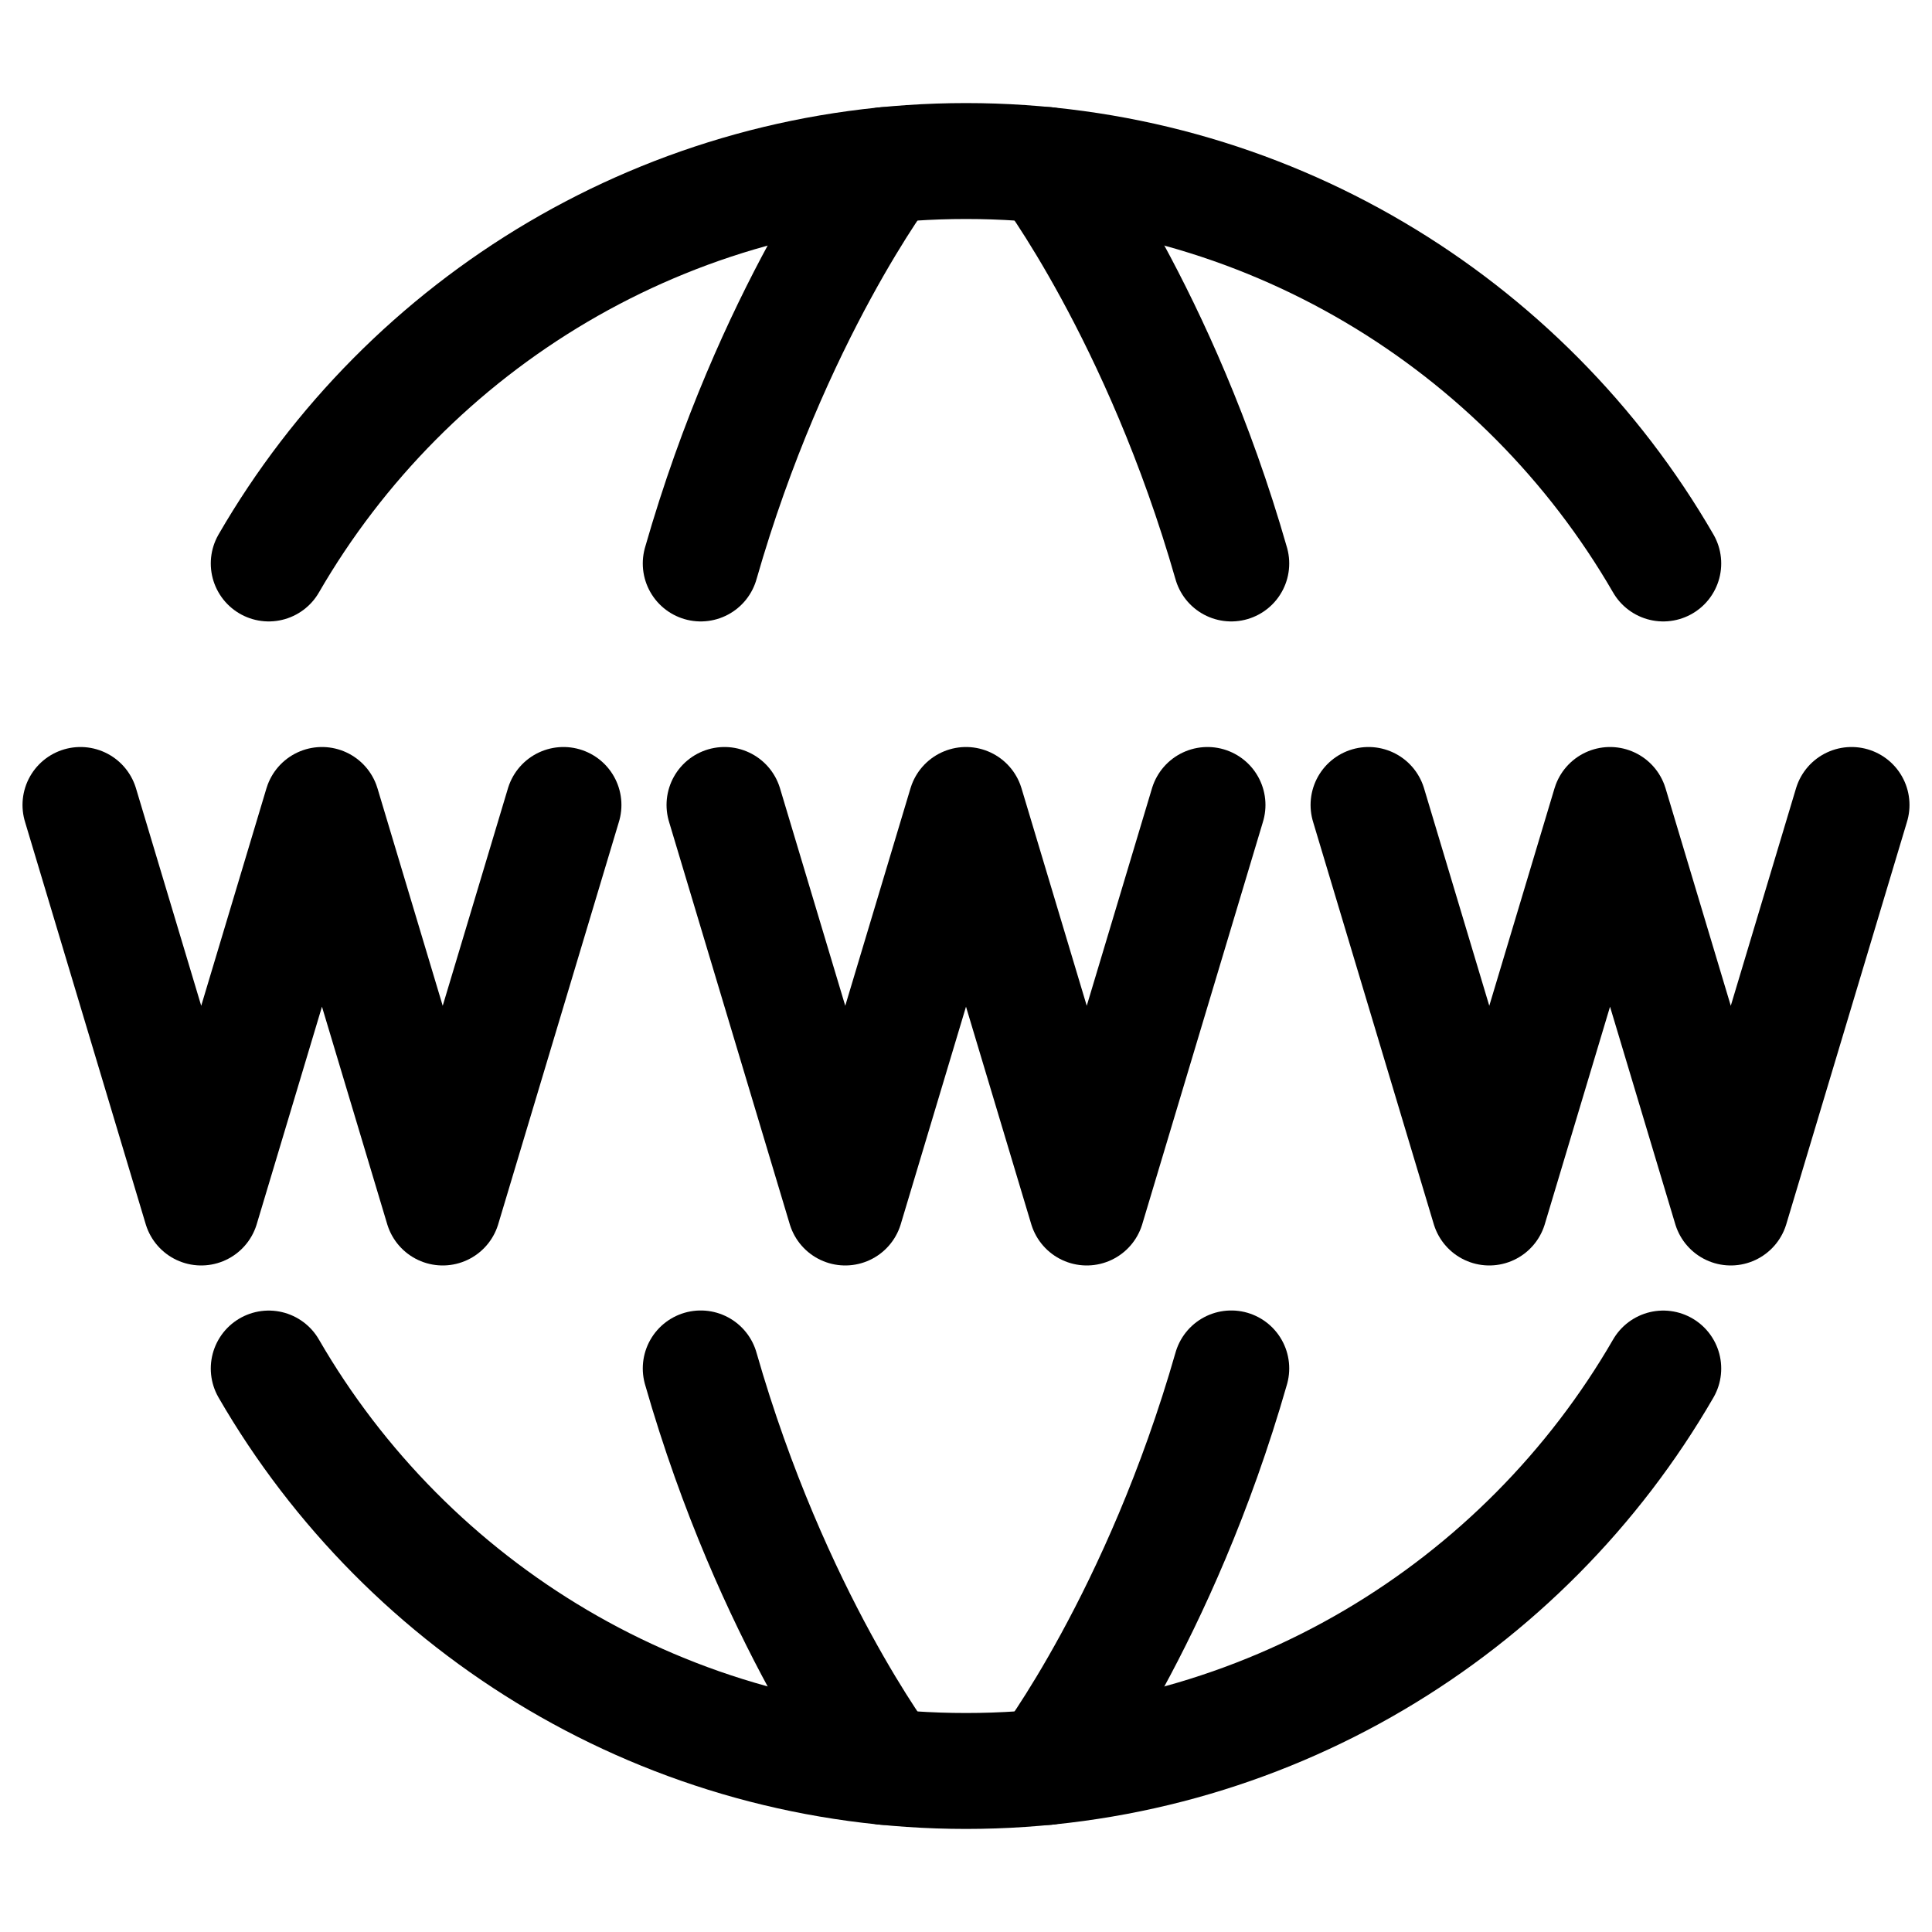 <svg width="20" height="20" viewBox="0 0 20 20" fill="none" xmlns="http://www.w3.org/2000/svg">
<path d="M2.782 14.167C4.222 16.658 6.916 18.333 10 18.333C13.085 18.333 15.778 16.658 17.218 14.167" stroke="black" stroke-width="1.2" stroke-linecap="round" stroke-linejoin="round"/>
<path d="M2.782 5.833C4.222 3.343 6.916 1.667 10 1.667C13.085 1.667 15.778 3.343 17.218 5.833" stroke="black" stroke-width="1.2" stroke-linecap="round" stroke-linejoin="round"/>
<path d="M10.833 18.292C10.833 18.292 12.007 16.747 12.746 14.166" stroke="black" stroke-width="1.2" stroke-linecap="round" stroke-linejoin="round"/>
<path d="M10.833 1.708C10.833 1.708 12.007 3.253 12.746 5.833" stroke="black" stroke-width="1.2" stroke-linecap="round" stroke-linejoin="round"/>
<path d="M9.167 18.292C9.167 18.292 7.993 16.747 7.254 14.166" stroke="black" stroke-width="1.2" stroke-linecap="round" stroke-linejoin="round"/>
<path d="M9.167 1.708C9.167 1.708 7.993 3.253 7.254 5.833" stroke="black" stroke-width="1.2" stroke-linecap="round" stroke-linejoin="round"/>
<path d="M7.5 8.333L8.75 12.5L10 8.333L11.25 12.5L12.5 8.333" stroke="black" stroke-width="1.2" stroke-linecap="round" stroke-linejoin="round"/>
<path d="M0.833 8.333L2.083 12.5L3.333 8.333L4.583 12.5L5.833 8.333" stroke="black" stroke-width="1.2" stroke-linecap="round" stroke-linejoin="round"/>
<path d="M14.167 8.333L15.417 12.5L16.667 8.333L17.917 12.5L19.167 8.333" stroke="black" stroke-width="1.2" stroke-linecap="round" stroke-linejoin="round"/>
</svg>
